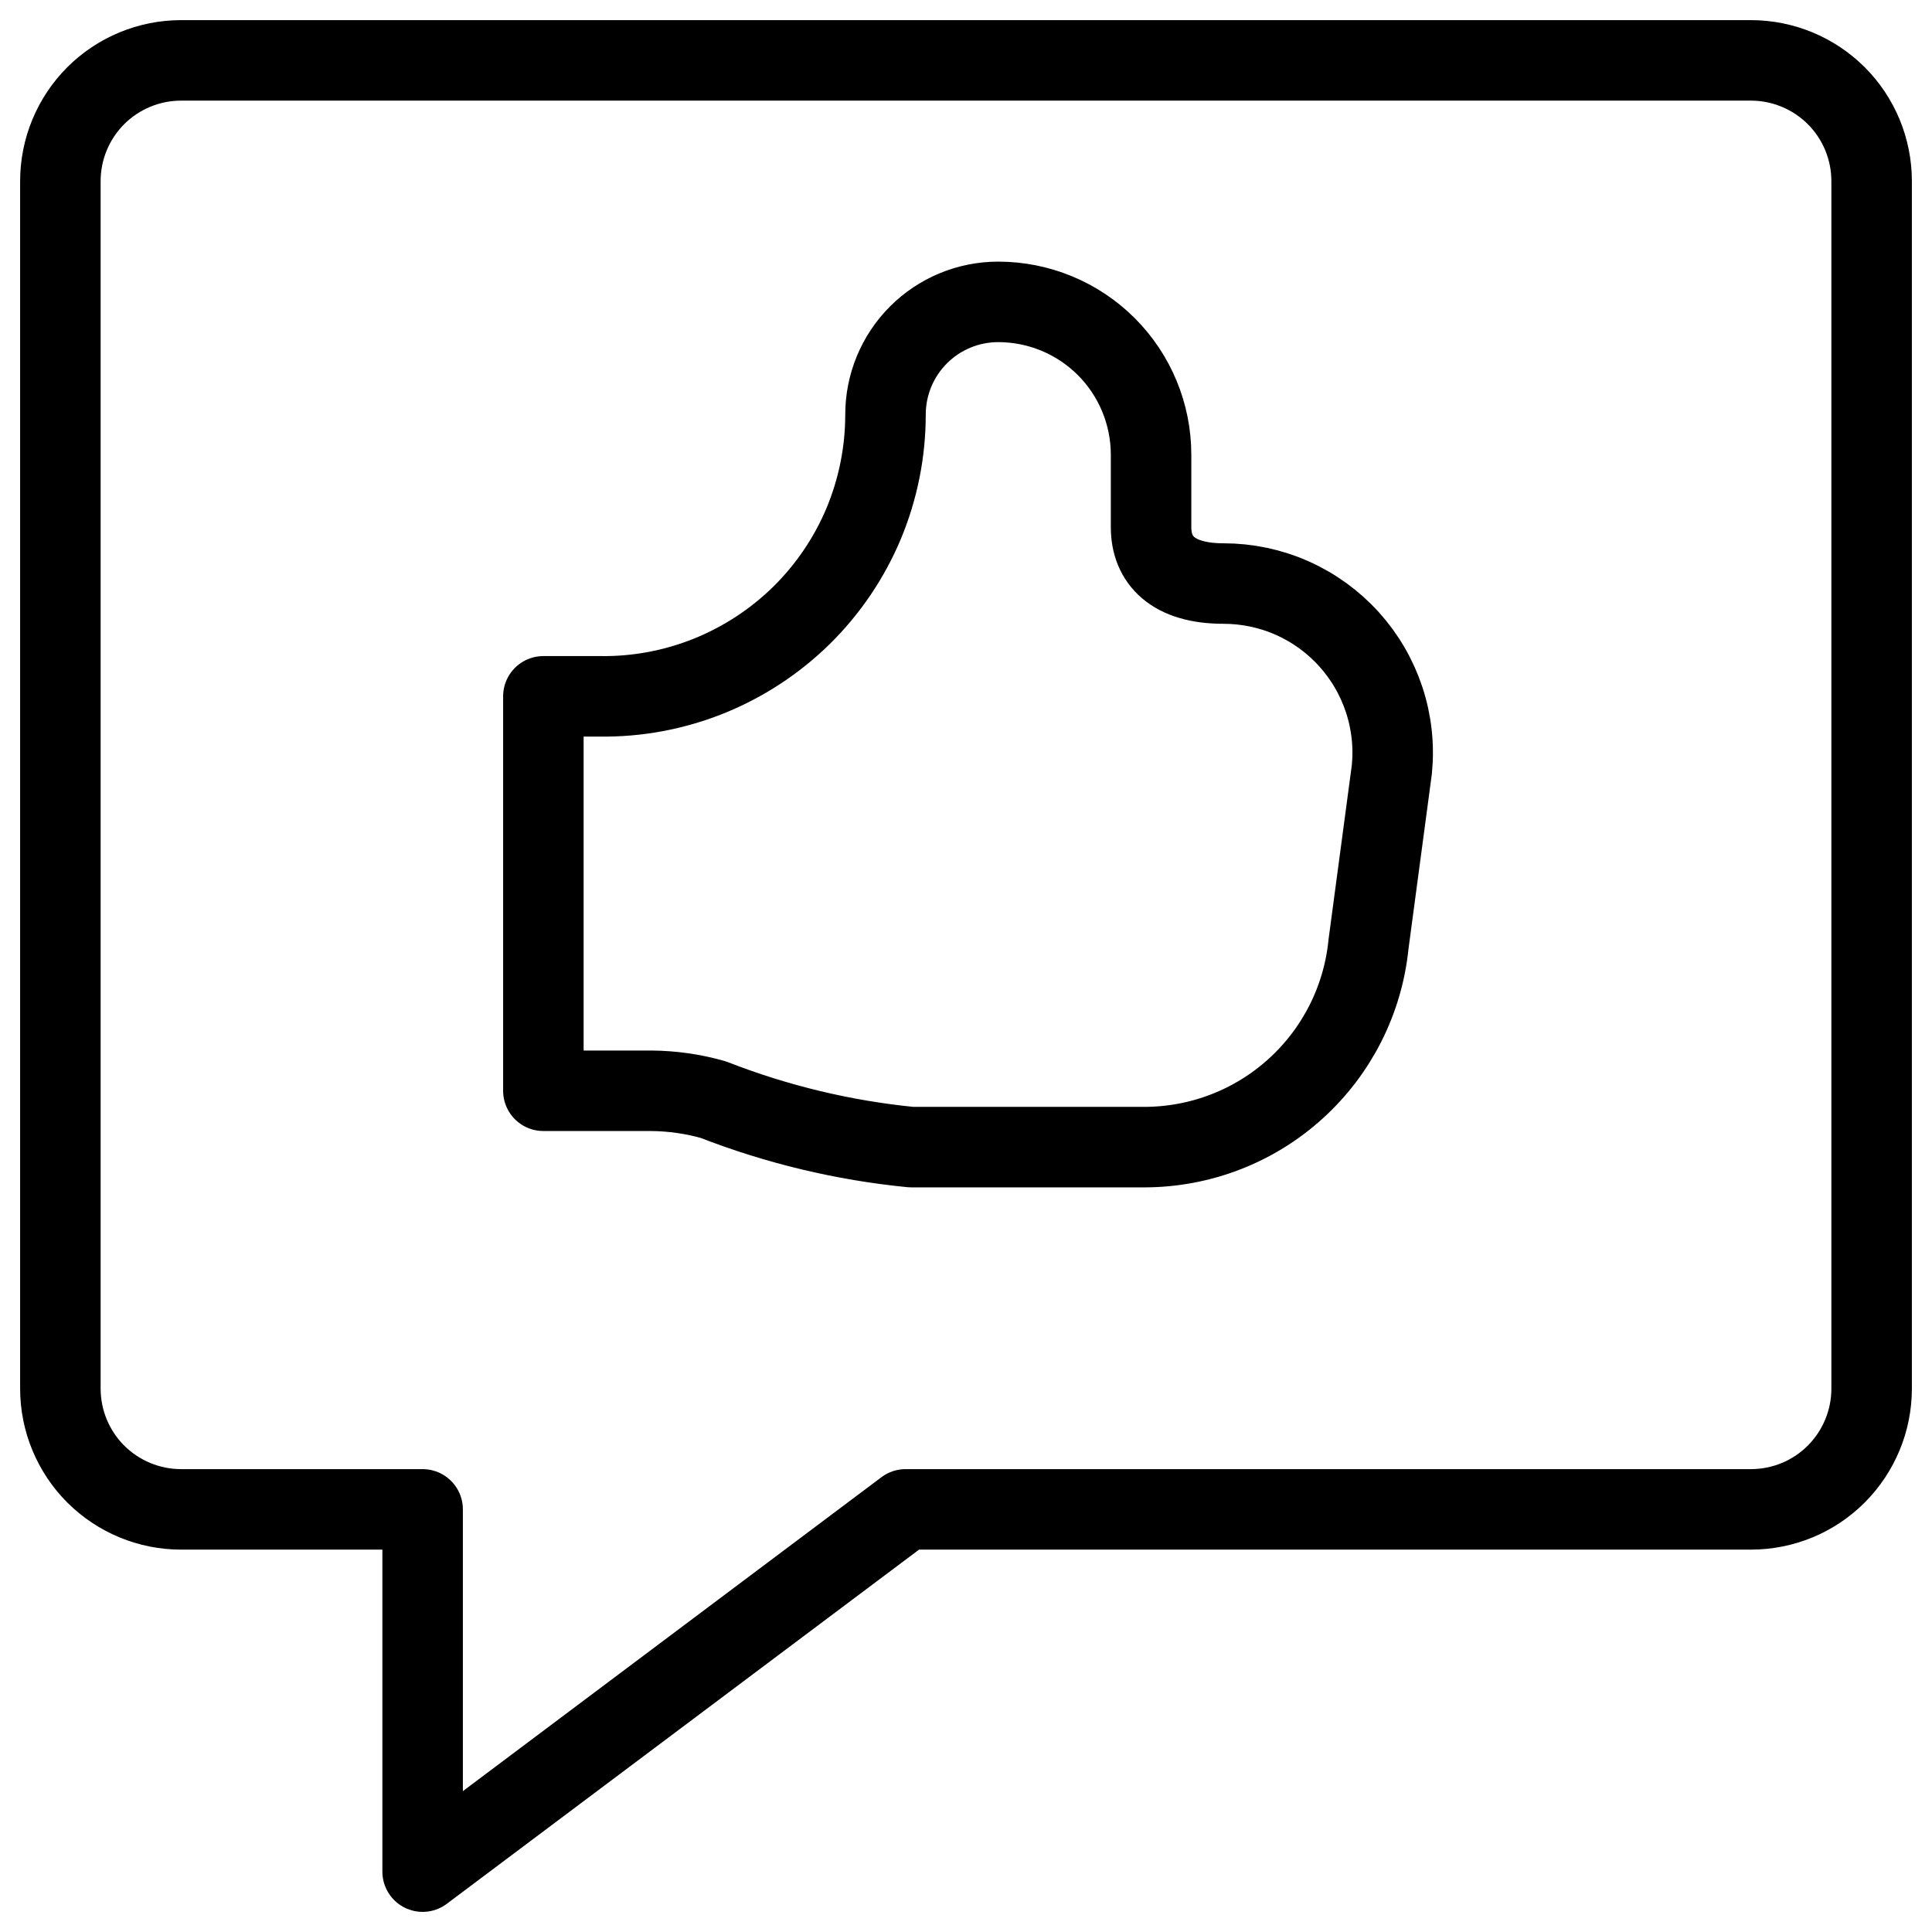 <svg xmlns="http://www.w3.org/2000/svg" fill="none" viewBox="0 0 24 24" id="Like-Chat--Streamline-Ultimate">
  <desc>
    Like Chat Streamline Icon: https://streamlinehq.com
  </desc>
  <path stroke="#000000" stroke-linecap="round" stroke-linejoin="round" d="M6.75 13.55v-4.9h0.7c0.464 0.007 0.924 -0.079 1.355 -0.252 0.43 -0.173 0.822 -0.43 1.153 -0.755 0.33 -0.326 0.593 -0.714 0.772 -1.142C10.908 6.073 11 5.614 11 5.15c0 -0.371 0.147 -0.727 0.41 -0.99 0.263 -0.263 0.619 -0.41 0.99 -0.41 0.504 0 0.987 0.2 1.343 0.556 0.356 0.356 0.556 0.84 0.556 1.343v0.9c0 0.41 0.27 0.7 0.9 0.7 0.293 -0 0.584 0.061 0.852 0.18 0.268 0.119 0.509 0.293 0.706 0.511 0.197 0.218 0.346 0.474 0.438 0.753 0.092 0.279 0.124 0.574 0.095 0.866L17 11.73c-0.069 0.69 -0.392 1.329 -0.905 1.794 -0.513 0.466 -1.181 0.724 -1.875 0.726h-2.9c-0.843 -0.083 -1.671 -0.282 -2.46 -0.59 -0.25 -0.071 -0.51 -0.108 -0.77 -0.11H6.75Z" stroke-width="1"></path>
  <path stroke="#000000" stroke-linecap="round" stroke-linejoin="round" d="M21.75 18.75h-10.5l-6 4.5v-4.5h-3c-0.398 0 -0.779 -0.158 -1.061 -0.439C0.908 18.029 0.75 17.648 0.75 17.25v-15c0 -0.398 0.158 -0.779 0.439 -1.061C1.471 0.908 1.852 0.75 2.25 0.75h19.5c0.398 0 0.779 0.158 1.061 0.439 0.281 0.281 0.439 0.663 0.439 1.061v15c0 0.398 -0.158 0.779 -0.439 1.061s-0.663 0.439 -1.061 0.439Z" stroke-width="1"></path>
</svg>